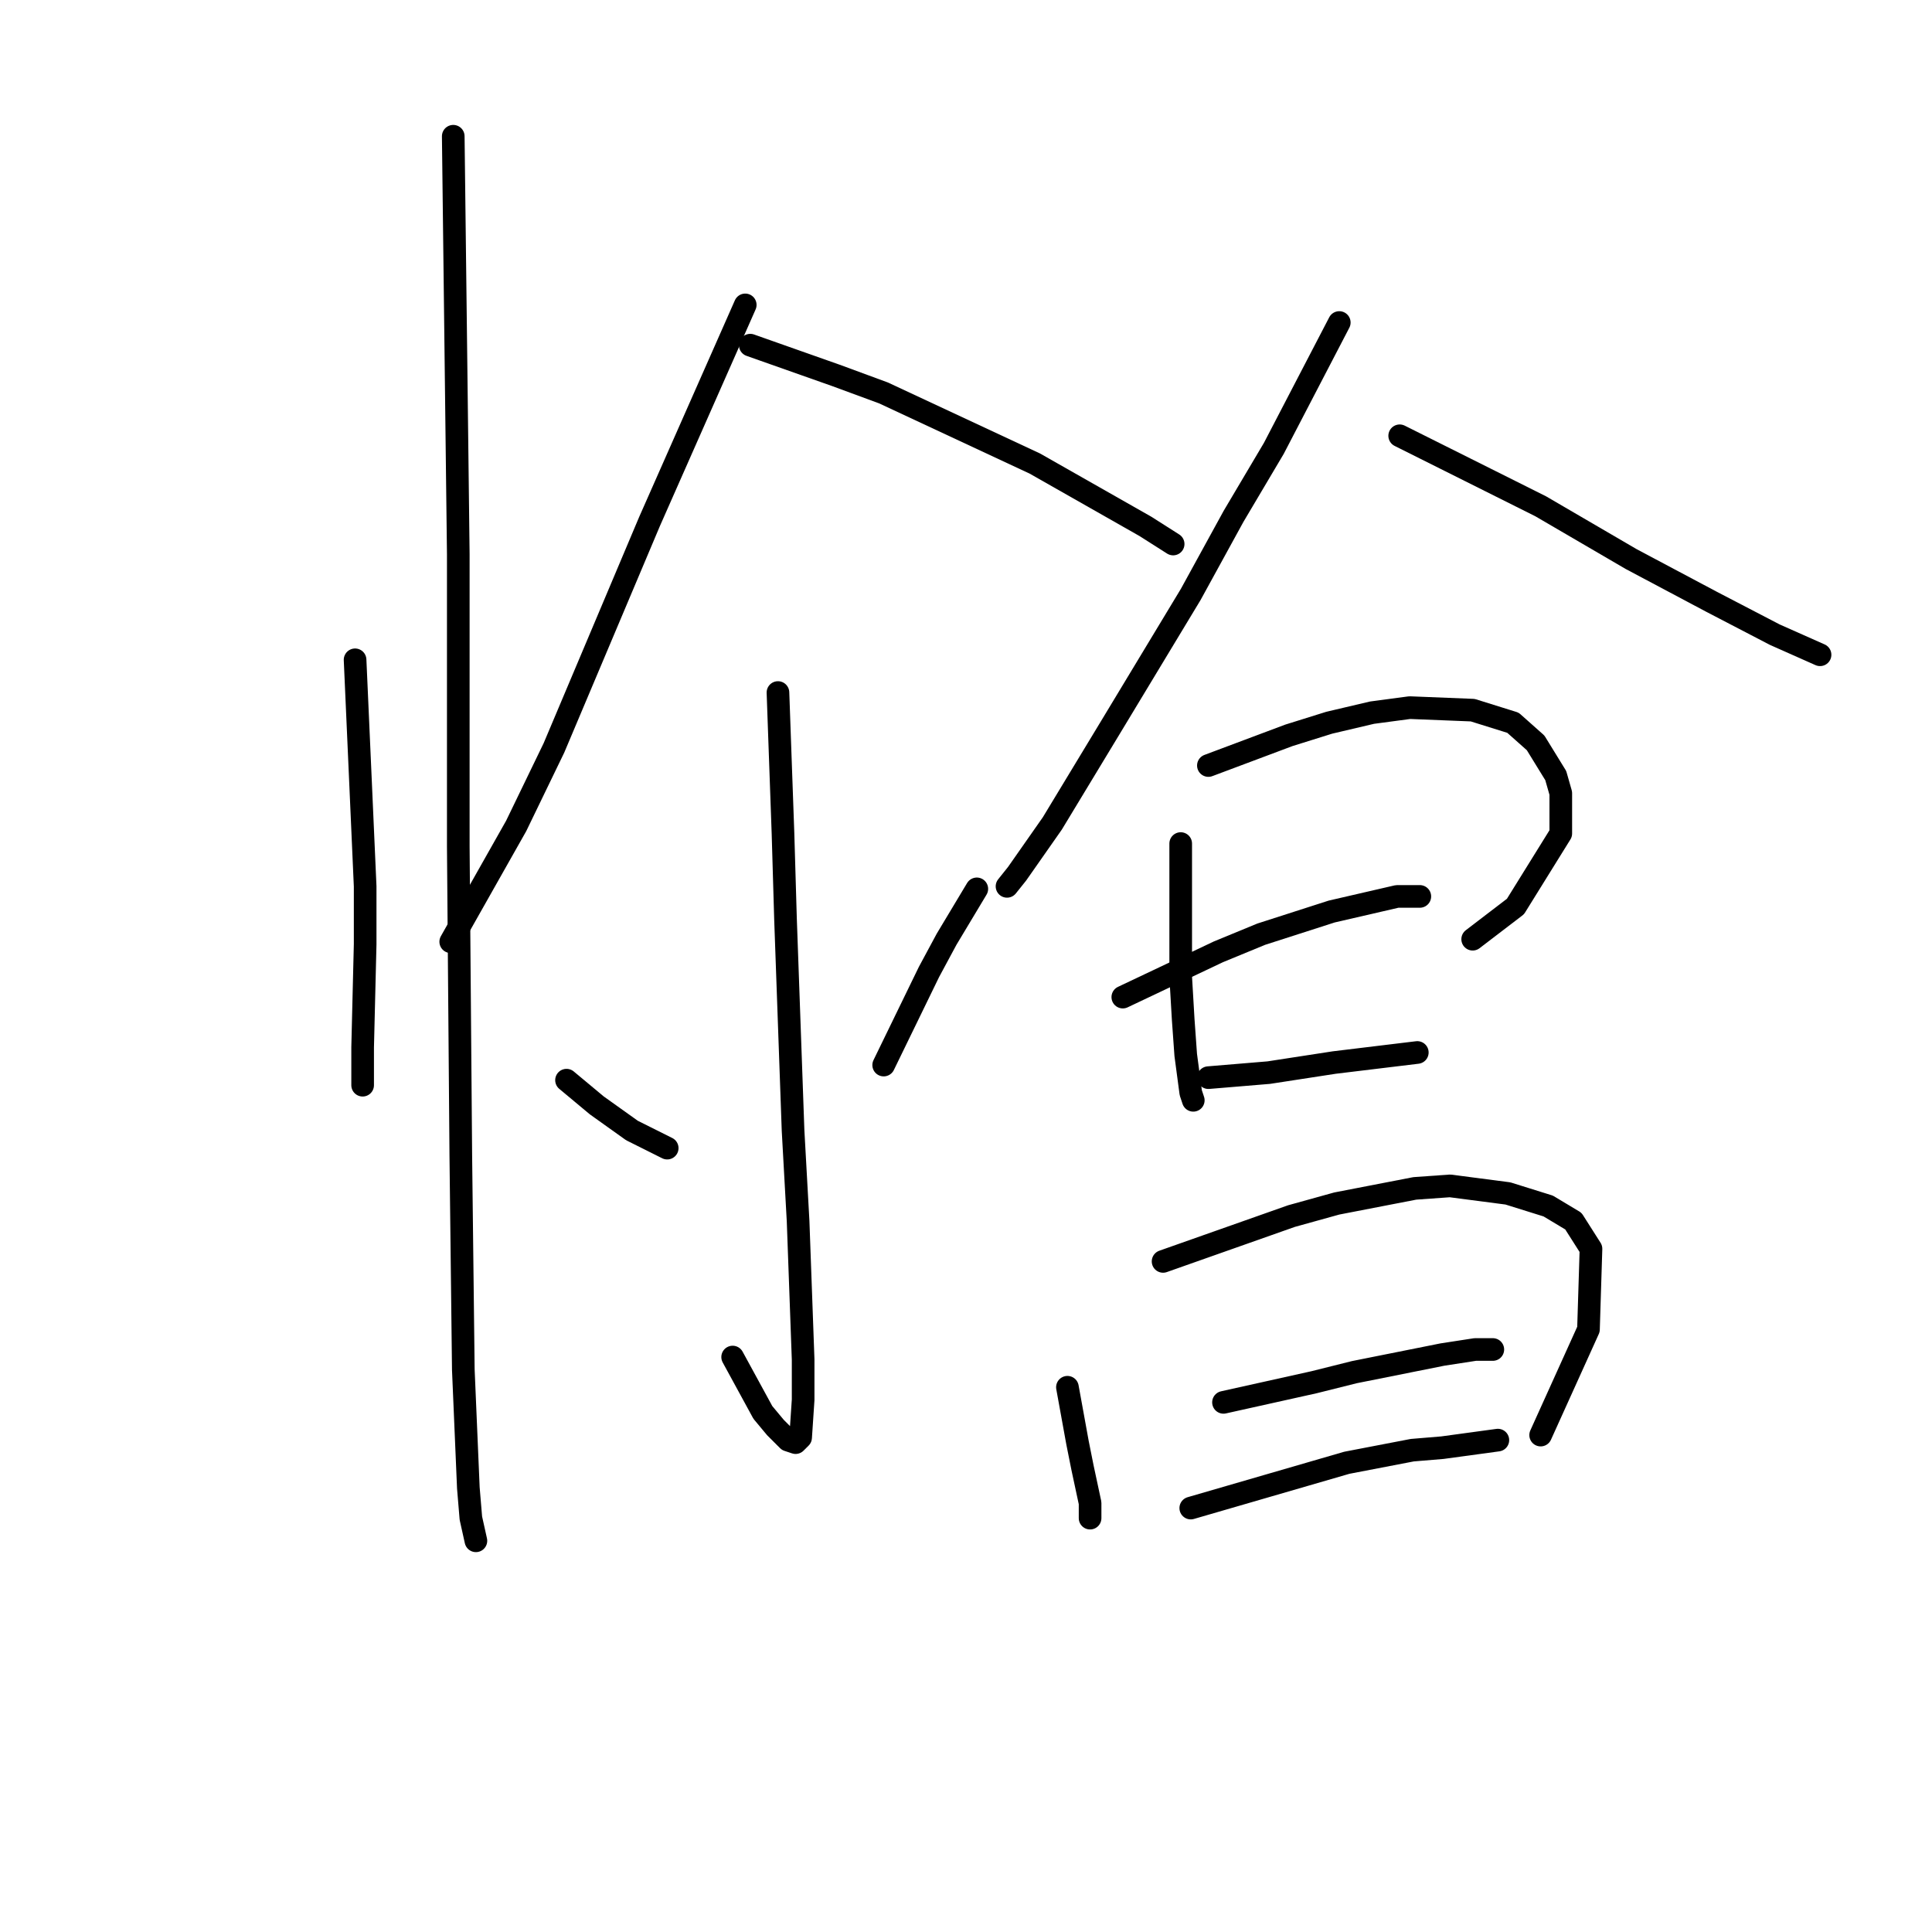 <?xml version="1.0" standalone="no"?>
    <svg width="256" height="256" xmlns="http://www.w3.org/2000/svg" version="1.1">
    <polyline stroke="black" stroke-width="3" stroke-linecap="round" fill="transparent" stroke-linejoin="round" points="47.05 87.428 47.718 102.437 48.385 117.446 48.385 125.117 48.051 138.792 48.051 143.795 48.051 143.795 " />
        <polyline stroke="black" stroke-width="3" stroke-linecap="round" fill="transparent" stroke-linejoin="round" points="60.058 18.053 60.392 45.737 60.725 73.42 60.725 112.109 61.059 153.134 61.392 181.484 62.059 197.16 62.393 201.162 63.06 204.164 63.06 204.164 " />
        <polyline stroke="black" stroke-width="3" stroke-linecap="round" fill="transparent" stroke-linejoin="round" points="98.748 40.4 92.411 54.742 86.074 69.084 73.399 99.102 68.396 109.441 59.725 124.783 59.725 124.783 " />
        <polyline stroke="black" stroke-width="3" stroke-linecap="round" fill="transparent" stroke-linejoin="round" points="99.415 45.737 105.085 47.738 110.755 49.739 117.092 52.074 137.104 61.413 151.779 69.751 155.448 72.085 155.448 72.085 " />
        <polyline stroke="black" stroke-width="3" stroke-linecap="round" fill="transparent" stroke-linejoin="round" points="103.084 91.764 103.417 101.103 103.751 110.442 104.084 121.782 105.085 149.798 105.752 161.805 106.419 180.15 106.419 185.486 106.086 190.489 105.418 191.156 104.418 190.823 102.75 189.155 101.083 187.154 97.08 179.816 97.08 179.816 " />
        <polyline stroke="black" stroke-width="3" stroke-linecap="round" fill="transparent" stroke-linejoin="round" points="75.067 143.128 77.068 144.795 79.069 146.463 81.404 148.131 83.739 149.798 88.408 152.133 88.408 152.133 " />
        <polyline stroke="black" stroke-width="3" stroke-linecap="round" fill="transparent" stroke-linejoin="round" points="129.433 117.779 127.431 121.115 125.43 124.45 123.096 128.786 117.092 141.126 117.092 141.126 " />
        <polyline stroke="black" stroke-width="3" stroke-linecap="round" fill="transparent" stroke-linejoin="round" points="177.461 42.735 173.125 51.073 168.789 59.411 163.453 68.417 157.783 78.756 147.11 96.433 139.439 109.107 134.769 115.778 133.435 117.446 133.435 117.446 " />
        <polyline stroke="black" stroke-width="3" stroke-linecap="round" fill="transparent" stroke-linejoin="round" points="185.466 57.744 191.469 60.745 197.473 63.747 204.144 67.083 216.151 74.087 226.824 79.757 235.162 84.093 241.166 86.761 241.166 86.761 " />
        <polyline stroke="black" stroke-width="3" stroke-linecap="round" fill="transparent" stroke-linejoin="round" points="156.449 111.776 156.449 117.446 156.449 123.116 156.449 129.453 156.782 135.123 157.116 139.792 157.783 144.795 158.116 145.796 158.116 145.796 " />
        <polyline stroke="black" stroke-width="3" stroke-linecap="round" fill="transparent" stroke-linejoin="round" points="160.118 101.436 165.454 99.435 170.791 97.434 176.127 95.766 181.797 94.432 186.8 93.765 195.138 94.099 200.475 95.766 203.477 98.434 206.145 102.77 206.812 105.105 206.812 110.442 200.808 120.114 195.138 124.45 195.138 124.45 " />
        <polyline stroke="black" stroke-width="3" stroke-linecap="round" fill="transparent" stroke-linejoin="round" points="148.778 132.121 155.115 129.119 161.452 126.118 167.122 123.783 176.461 120.781 185.132 118.78 186.8 118.78 188.134 118.78 188.134 118.78 " />
        <polyline stroke="black" stroke-width="3" stroke-linecap="round" fill="transparent" stroke-linejoin="round" points="160.118 142.794 164.12 142.461 168.122 142.127 172.458 141.46 176.794 140.793 187.801 139.459 187.801 139.459 " />
        <polyline stroke="black" stroke-width="3" stroke-linecap="round" fill="transparent" stroke-linejoin="round" points="141.44 183.818 142.107 187.487 142.774 191.156 143.441 194.491 144.442 199.161 144.442 201.162 144.442 201.162 " />
        <polyline stroke="black" stroke-width="3" stroke-linecap="round" fill="transparent" stroke-linejoin="round" points="154.114 167.142 159.784 165.141 165.454 163.14 171.124 161.138 177.128 159.471 187.467 157.469 192.137 157.136 199.808 158.137 205.144 159.804 208.48 161.805 210.814 165.474 210.481 176.147 204.144 190.156 204.144 190.156 " />
        <polyline stroke="black" stroke-width="3" stroke-linecap="round" fill="transparent" stroke-linejoin="round" points="162.119 185.82 168.122 184.486 174.126 183.151 179.462 181.817 191.136 179.483 195.472 178.815 197.807 178.815 197.807 178.815 " />
        <polyline stroke="black" stroke-width="3" stroke-linecap="round" fill="transparent" stroke-linejoin="round" points="157.783 199.828 168.122 196.826 178.462 193.824 187.134 192.157 191.136 191.823 198.474 190.823 198.474 190.823 " />
        </svg>